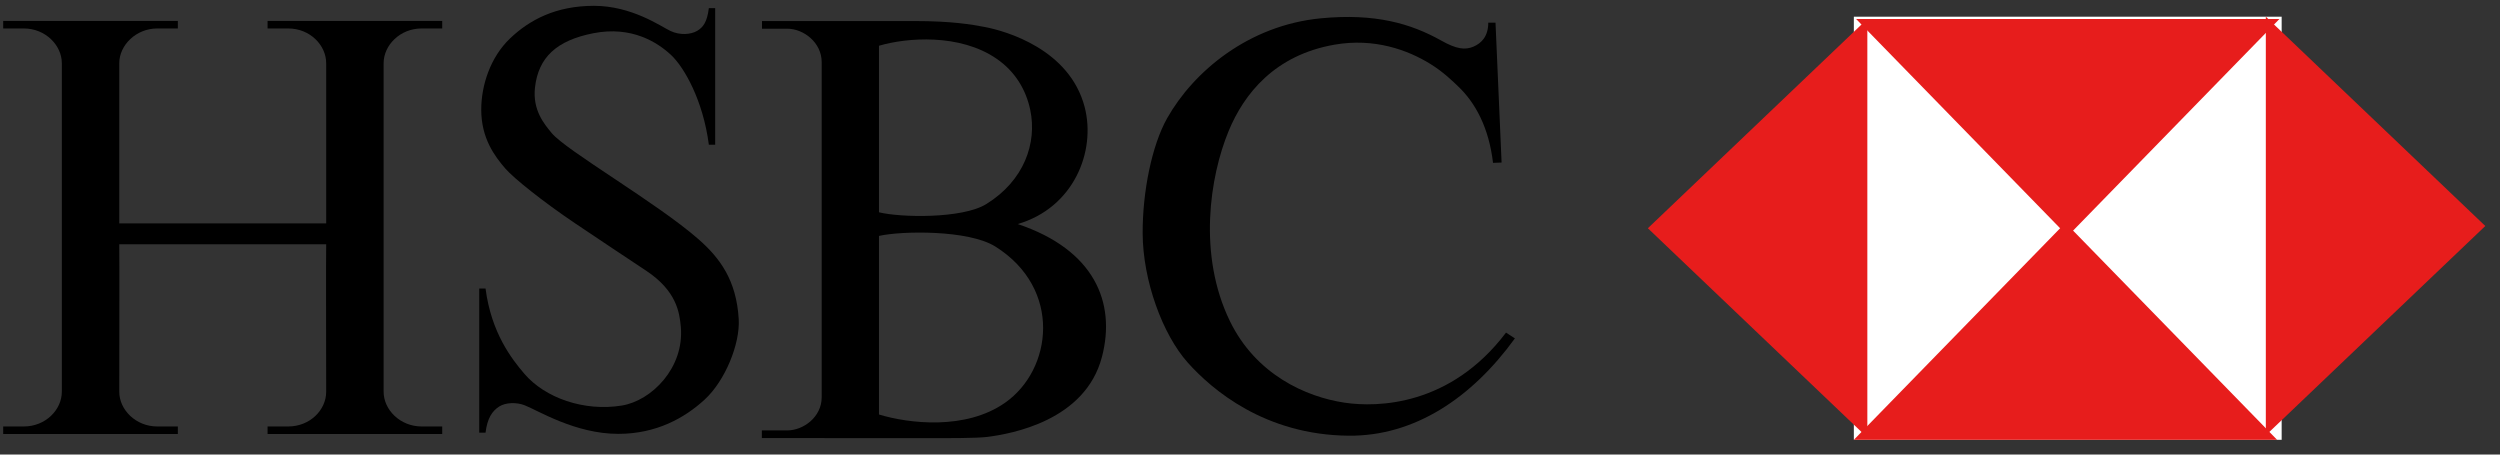 <?xml version="1.0" encoding="UTF-8"?>
<svg xmlns="http://www.w3.org/2000/svg" xmlns:xlink="http://www.w3.org/1999/xlink" width="143px" height="26px" viewBox="0 0 143 26">
  <rect x="0" y="0" width="143" height="26" fill="#333333" stroke="none"/>
  <!-- Generator: Sketch 50.2 (55047) - http://www.bohemiancoding.com/sketch -->
  <title>HSBC-logo</title>
  <desc>Created with Sketch.</desc>
  <defs></defs>
  <g id="Design" stroke="none" stroke-width="1" fill="none" fill-rule="evenodd">
    <g id="dropdown_menu" transform="translate(-624, -944)" fill-rule="nonzero">
      <g id="Group-8" transform="translate(518, 937)">
        <g id="HSBC-logo" transform="translate(106, 7.059)">
          <g id="g13" transform="translate(13, 13.098) scale(-1, 1) rotate(-180) translate(-13, -13.098) translate(0, 1.098)" fill="#000000">
            <path d="M18.658,11.186 C18.641,11.186 18.658,2.753 18.658,2.753 C18.658,1.692 17.718,0.763 16.486,0.763 L15.305,0.763 L15.305,0.333 L25.295,0.333 L25.295,0.763 L24.115,0.763 C22.9,0.763 21.943,1.708 21.943,2.753 L21.943,11.319 L21.943,21.541 C21.943,22.569 22.883,23.529 24.115,23.529 L25.295,23.529 L25.295,23.961 L15.305,23.961 L15.305,23.529 L16.486,23.529 C17.734,23.529 18.658,22.569 18.658,21.541 L18.658,12.379 L6.822,12.379 L6.822,21.541 C6.822,22.569 7.779,23.529 8.994,23.529 L10.173,23.529 L10.173,23.961 L0.183,23.961 L0.183,23.529 L1.365,23.529 C2.595,23.529 3.537,22.569 3.537,21.541 L3.537,11.319 L3.537,2.753 C3.537,1.708 2.595,0.763 1.365,0.763 L0.183,0.763 L0.183,0.333 L10.173,0.333 L10.173,0.763 L8.994,0.763 C7.779,0.763 6.822,1.708 6.822,2.753 C6.822,2.753 6.837,11.186 6.822,11.186 L18.658,11.186 Z" id="path15"></path>
          </g>
          <g id="g17" transform="translate(35.19, 12.598) scale(-1, 1) rotate(-180) translate(-35.19, -12.598) translate(27.19, 0.098)" fill="#000000">
            <path d="M15.065,6.899 C15.148,5.5 14.294,3.377 13.109,2.294 C11.97,1.249 10.348,0.34 8.178,0.34 C5.713,0.34 3.592,1.675 2.819,1.976 C2.351,2.158 1.738,2.138 1.372,1.909 C0.945,1.641 0.682,1.209 0.583,0.407 L0.222,0.407 L0.222,8.652 L0.583,8.652 C0.913,6.115 2.079,4.625 2.803,3.778 C3.987,2.393 6.222,1.609 8.375,1.959 C10.086,2.238 11.959,4.123 11.753,6.457 C11.68,7.3 11.498,8.526 9.773,9.67 C8.69,10.389 7.153,11.408 5.696,12.39 C3.857,13.628 2.188,14.969 1.719,15.512 C1.103,16.223 0.337,17.247 0.337,18.883 C0.337,20.285 0.863,21.887 1.981,22.955 C3.099,24.023 4.611,24.824 6.78,24.824 C8.951,24.824 10.595,23.656 11.154,23.389 C11.712,23.123 12.33,23.185 12.682,23.389 C13.027,23.59 13.257,23.891 13.356,24.691 L13.718,24.691 L13.718,16.88 L13.356,16.88 C13.027,19.418 11.942,21.319 11.186,22.02 C10.43,22.722 8.951,23.69 6.748,23.256 C4.635,22.84 3.606,21.869 3.411,20.152 C3.263,18.843 3.962,18.038 4.365,17.548 C5.187,16.547 10.403,13.546 12.765,11.472 C13.982,10.405 14.935,9.135 15.065,6.899" id="path19"></path>
          </g>
          <g id="g21" transform="translate(53.504, 13.098) scale(-1, 1) rotate(-180) translate(-53.504, -13.098) translate(43.504, 1.098)" fill="#000000">
            <path d="M6.774,1.447 C8.478,0.932 11.722,0.537 13.982,2.118 C16.694,4.011 17.265,8.639 13.438,11.05 C11.897,12.022 8.051,11.955 6.774,11.662 L6.774,1.447 Z M6.774,13.014 C7.981,12.713 11.535,12.631 12.914,13.486 C15.075,14.824 15.825,16.972 15.426,18.871 C15.187,20.013 14.568,21.066 13.5,21.798 C11.397,23.246 8.362,23.011 6.774,22.54 L6.774,13.014 Z M14.708,12.342 C19.092,10.874 20.342,7.855 19.528,4.744 C18.573,1.087 14.346,0.343 12.975,0.166 C12.356,0.088 10.777,0.094 9.215,0.094 C6.429,0.091 2.904,0.1 0.073,0.1 L0.073,0.537 L1.523,0.537 C2.444,0.537 3.497,1.295 3.497,2.438 L3.497,21.597 C3.497,22.741 2.444,23.515 1.531,23.515 L0.082,23.515 L0.082,23.953 C2.582,23.953 6.223,23.954 8.827,23.953 C10.93,23.953 12.073,23.756 12.811,23.616 C14.052,23.381 17.675,22.337 18.537,19.04 C19.204,16.487 17.899,13.268 14.708,12.342 Z" id="path23"></path>
          </g>
          <g id="g25" transform="translate(76.256, 12.598) scale(-1, 1) rotate(-180) translate(-76.256, -12.598) translate(65.256, 0.098)" fill="#000000">
            <path d="M20.287,23.862 L20.635,15.859 L20.145,15.842 C19.908,17.865 19.129,19.289 18.148,20.217 C17.866,20.484 17.33,21.024 16.557,21.502 C15.269,22.297 13.354,22.999 11.079,22.602 C7.662,22.006 5.902,19.794 5.023,17.665 C3.94,15.048 3.255,10.572 5.092,6.795 C6.581,3.73 9.444,2.453 11.653,2.124 C13.536,1.843 17.709,1.93 20.889,6.132 L21.396,5.802 C18.926,2.388 15.645,0.202 11.89,0.235 C7.087,0.277 4.069,2.87 2.689,4.41 C1.234,6.034 0.118,9.115 0.104,11.8 C0.093,14.186 0.63,16.841 1.504,18.394 C3.01,21.061 6.156,23.712 10.299,24.11 C13.403,24.407 15.442,23.812 17.185,22.835 C18.055,22.345 18.545,22.289 19.019,22.486 C19.491,22.686 19.873,23.083 19.873,23.862 L20.287,23.862 Z" id="path27"></path>
          </g>
          <polygon id="path29" fill="#FFFFFF" points="130.511 25.098 106.04 25.098 106.04 0.896 130.511 0.896"></polygon>
          <g id="g31" transform="translate(100.758, 12.598) scale(-1, 1) rotate(-180) translate(-100.758, -12.598) translate(94.258, 0.098)" fill="#E71D1C">
            <polygon id="path33" points="0 12.101 12.554 0.13 12.554 24.073"></polygon>
          </g>
          <g id="g35" transform="translate(118.54, 18.598) scale(-1, 1) rotate(-180) translate(-118.54, -18.598) translate(106.04, 12.098)" fill="#E71D1C">
            <polygon id="path37" points="0 0 24.209 0 12.104 12.414"></polygon>
          </g>
          <g id="g39" transform="translate(118.54, 6.945) scale(-1, 1) rotate(-180) translate(-118.54, -6.945) translate(106.04, 0.445)" fill="#E71D1C">
            <polygon id="path41" points="12.235 0 24.341 12.416 0.131 12.416"></polygon>
          </g>
          <g id="g43" transform="translate(136.105, 12.598) scale(-1, 1) rotate(-180) translate(-136.105, -12.598) translate(129.605, 0.098)" fill="#E71D1C">
            <polygon id="path45" points="0 24.202 0 0.259 12.554 12.23"></polygon>
          </g>
        </g>
      </g>
    </g>
  </g>
</svg>

